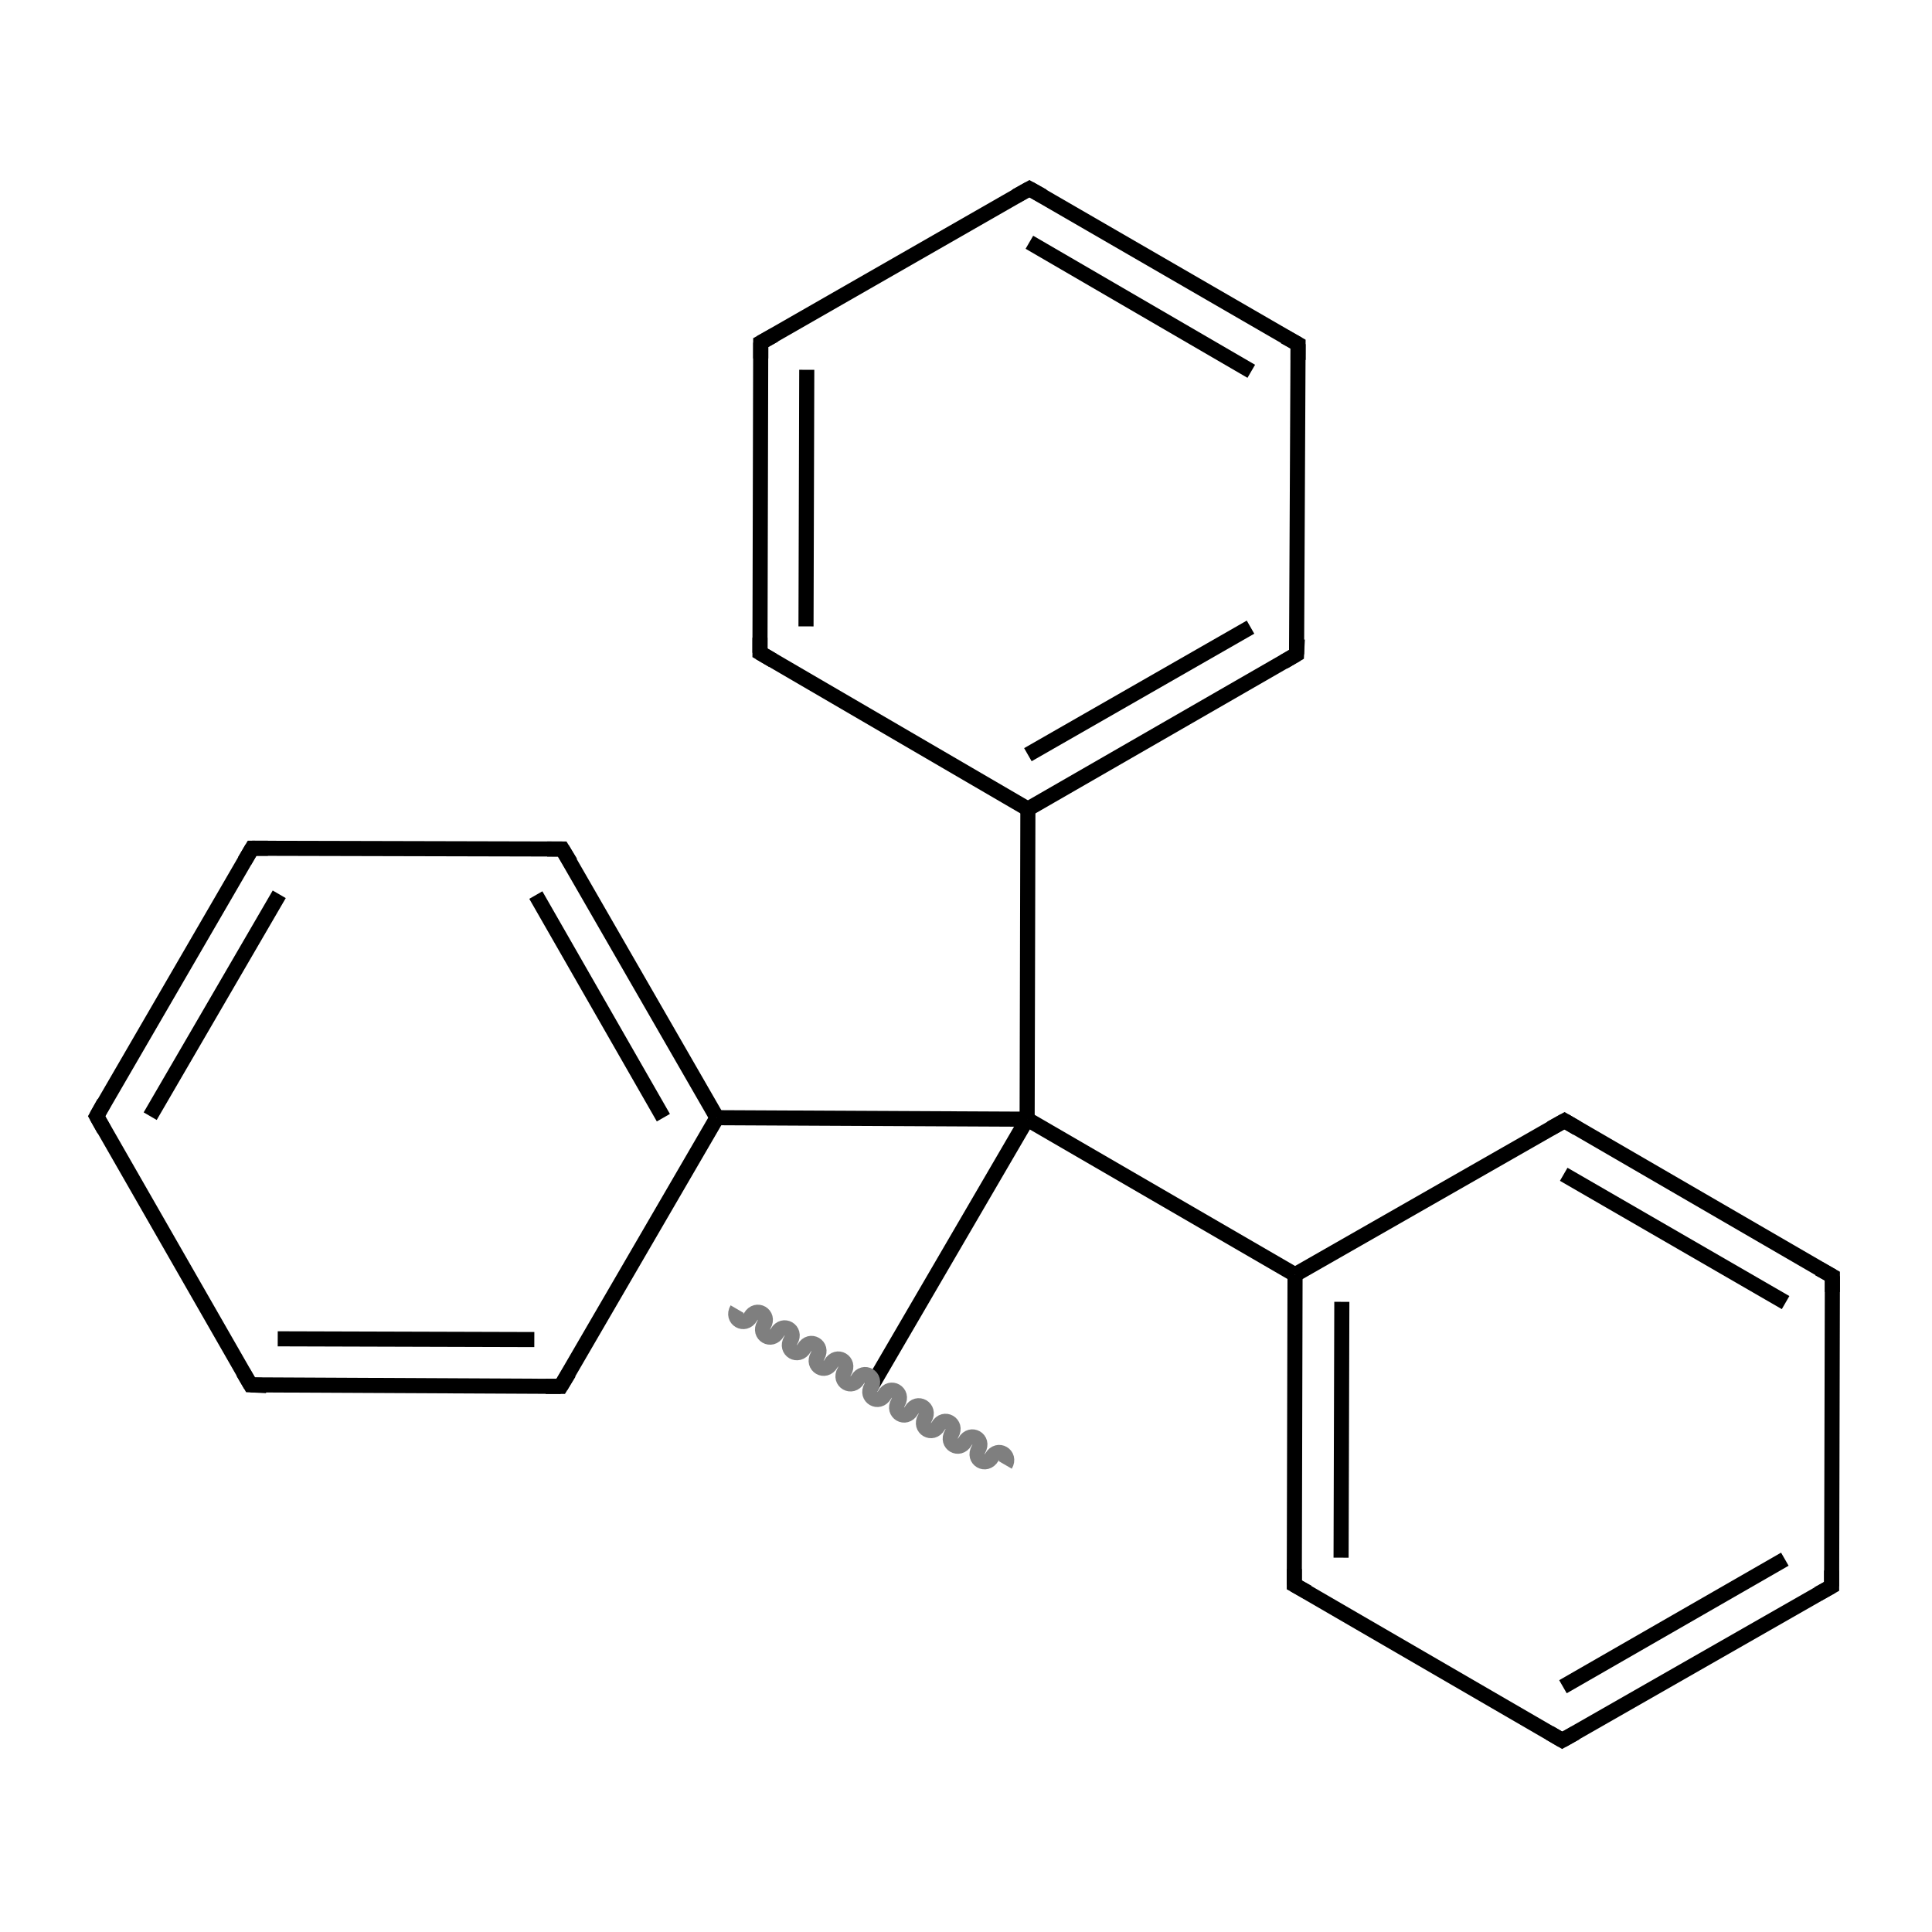 <svg height="256" viewBox="0 0 256 256" width="256" xmlns="http://www.w3.org/2000/svg"><path d="m0 0h256v256h-256z" fill="#fff"/><g fill="none" stroke-width="2"><path d="m115.4 183.8 20.7-35.5" stroke="#000"/><path d="m136.1 148.3-41.1-.2" stroke="#000"/><path d="m95 148.1-20.5-35.6" stroke="#000"/><path d="m87.9 148.1-16.9-29.5" stroke="#000"/><path d="m74.5 112.5-41.1-.1" stroke="#000"/><path d="m33.4 112.4-20.6 35.5" stroke="#000"/><path d="m37 118.5-17.1 29.4" stroke="#000"/><path d="m12.8 147.9 20.4 35.6" stroke="#000"/><path d="m33.2 183.5 41.1.2" stroke="#000"/><path d="m36.8 177.4 34 .1" stroke="#000"/><path d="m136.1 148.3 35.5 20.6" stroke="#000"/><path d="m171.6 168.9-.1 41.1" stroke="#000"/><path d="m177.8 172.5-.1 33.9" stroke="#000"/><path d="m171.5 210 35.5 20.6" stroke="#000"/><path d="m207 230.6 35.7-20.4" stroke="#000"/><path d="m207.1 223.5 29.4-16.9" stroke="#000"/><path d="m242.7 210.2.1-41.1" stroke="#000"/><path d="m242.8 169.1-35.5-20.6" stroke="#000"/><path d="m236.6 172.6-29.4-17" stroke="#000"/><path d="m136.1 148.3.1-41.1" stroke="#000"/><path d="m136.2 107.2 35.6-20.5" stroke="#000"/><path d="m136.2 100 29.5-16.9" stroke="#000"/><path d="m171.8 86.7.2-41.1" stroke="#000"/><path d="m172 45.6-35.6-20.6" stroke="#000"/><path d="m165.8 49.2-29.4-17.1" stroke="#000"/><path d="m136.4 25-35.6 20.4" stroke="#000"/><path d="m100.8 45.4-.1 41.1" stroke="#000"/><path d="m106.9 49-.1 34" stroke="#000"/><path d="m74.3 183.7 20.7-35.6" stroke="#000"/><path d="m207.3 148.5-35.7 20.4" stroke="#000"/><path d="m100.7 86.5 35.5 20.7" stroke="#000"/><path d="m75.6 114.3-1.1-1.8h-2" stroke="#000" stroke-miterlimit="10"/><path d="m35.5 112.4h-2.1l-1 1.7" stroke="#000" stroke-miterlimit="10"/><path d="m13.8 146.1-1 1.8 1 1.8" stroke="#000" stroke-miterlimit="10"/><path d="m32.2 181.8 1 1.7 2.1.1" stroke="#000" stroke-miterlimit="10"/><path d="m72.3 183.7h2l1.1-1.8" stroke="#000" stroke-miterlimit="10"/><path d="m171.5 207.9v2.1l1.8 1" stroke="#000" stroke-miterlimit="10"/><path d="m205.3 229.6 1.7 1 1.8-1" stroke="#000" stroke-miterlimit="10"/><path d="m240.9 211.2 1.8-1v-2.1" stroke="#000" stroke-miterlimit="10"/><path d="m242.8 171.2v-2.1l-1.8-1" stroke="#000" stroke-miterlimit="10"/><path d="m209 149.5-1.7-1-1.8 1" stroke="#000" stroke-miterlimit="10"/><path d="m170.1 87.7 1.7-1 .1-2" stroke="#000" stroke-miterlimit="10"/><path d="m172 47.7v-2.1l-1.8-1" stroke="#000" stroke-miterlimit="10"/><path d="m138.2 26-1.8-1-1.8 1" stroke="#000" stroke-miterlimit="10"/><path d="m102.6 44.4-1.8 1v2.1" stroke="#000" stroke-miterlimit="10"/><path d="m100.7 84.5v2l1.7 1" stroke="#000" stroke-miterlimit="10"/><path d="m133.205 194.112c.774-1.333-1.003-2.365-1.777-1.033-.774 1.333-2.551.3-1.777-1.032.775-1.333-1.002-2.365-1.776-1.033-.775 1.333-2.551.301-1.777-1.032.774-1.332-1.002-2.365-1.777-1.032-.774 1.332-2.551.3-1.776-1.033.774-1.332-1.003-2.365-1.777-1.032-.774 1.332-2.551.3-1.777-1.033.774-1.332-1.002-2.364-1.777-1.032-.774 1.333-2.551.3-1.776-1.032.774-1.333-1.003-2.365-1.777-1.033-.774 1.333-2.551.3-1.777-1.032.775-1.333-1.002-2.365-1.776-1.033-.775 1.333-2.551.3-1.777-1.032.774-1.333-1.003-2.365-1.777-1.032-.774 1.332-2.551.3-1.777-1.033.775-1.332-1.002-2.365-1.776-1.032-.775 1.332-2.551.3-1.777-1.033.774-1.332-1.002-2.365-1.777-1.032-.774 1.332-2.551.3-1.776-1.032" stroke="#7f7f7f"/></g></svg>